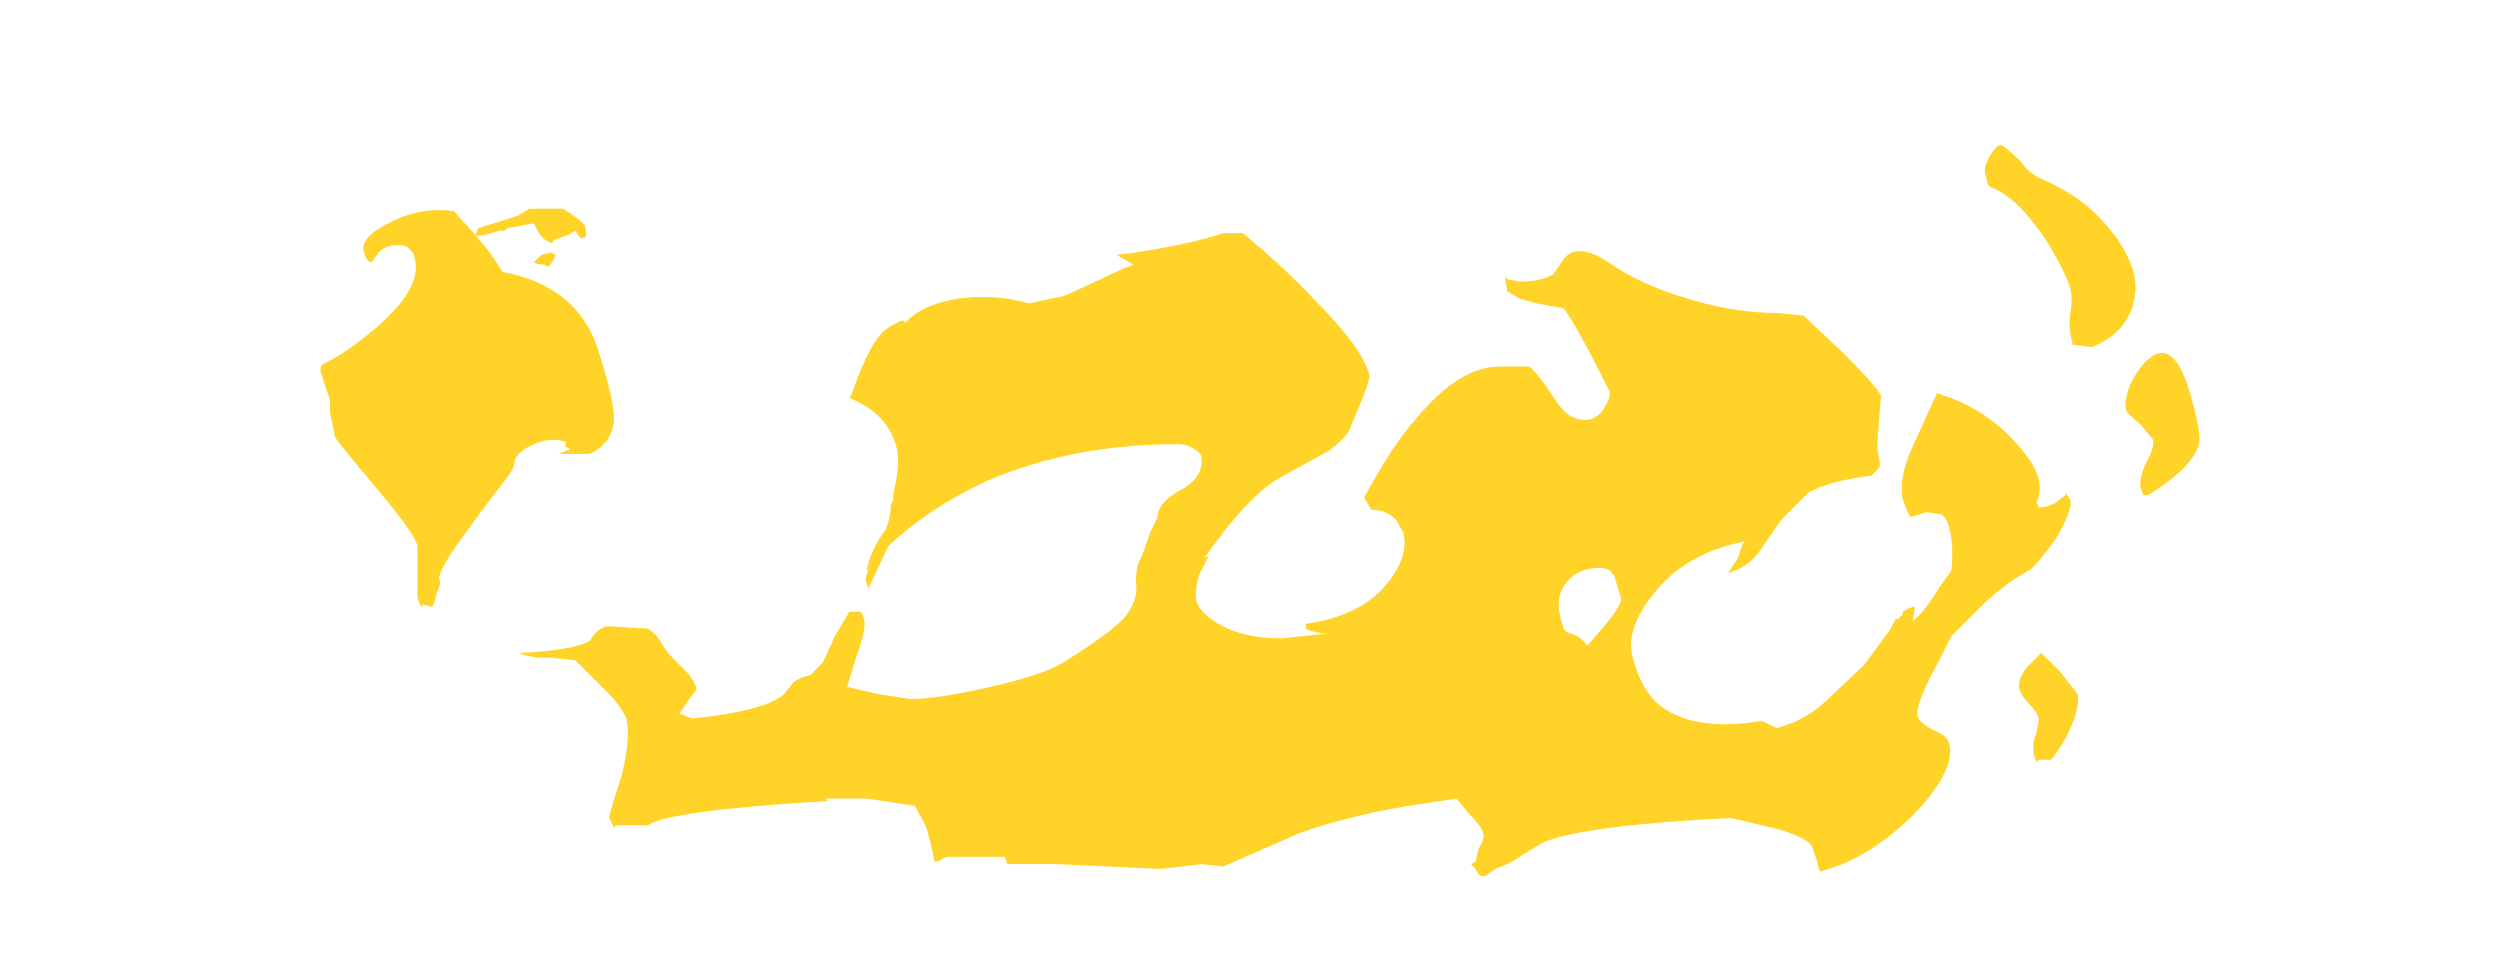 <?xml version="1.0" encoding="UTF-8" standalone="no"?>
<svg xmlns:ffdec="https://www.free-decompiler.com/flash" xmlns:xlink="http://www.w3.org/1999/xlink" ffdec:objectType="frame" height="137.55px" width="360.5px" xmlns="http://www.w3.org/2000/svg">
  <g transform="matrix(1.0, 0.0, 0.0, 1.0, 164.15, 129.15)">
    <use ffdec:characterId="1186" height="15.1" transform="matrix(7.0, 0.0, 0.0, 7.0, -117.95, -108.5)" width="38.7" xlink:href="#shape0"/>
  </g>
  <defs>
    <g id="shape0" transform="matrix(1.0, 0.0, 0.0, 1.0, 16.85, 15.5)">
      <path d="M17.55 -15.25 Q17.7 -15.5 17.8 -15.45 17.95 -15.35 18.2 -15.1 18.35 -14.85 18.75 -14.7 19.5 -14.35 19.95 -13.8 20.35 -13.35 20.5 -12.85 20.6 -12.45 20.45 -12.05 20.25 -11.55 19.65 -11.3 L19.25 -11.35 Q19.15 -11.7 19.2 -12.0 19.25 -12.3 19.2 -12.5 19.1 -12.85 18.7 -13.5 18.1 -14.4 17.55 -14.6 L17.5 -14.65 17.45 -14.85 Q17.4 -15.0 17.55 -15.25 M11.15 -12.35 Q12.2 -12.0 13.2 -12.0 L13.7 -11.95 14.5 -11.2 Q15.2 -10.5 15.3 -10.3 L15.25 -9.7 Q15.2 -9.2 15.25 -9.05 15.3 -8.85 15.25 -8.8 L15.1 -8.65 Q14.25 -8.55 13.8 -8.3 L13.25 -7.75 12.8 -7.1 Q12.55 -6.75 12.15 -6.65 L12.35 -6.95 12.45 -7.25 12.5 -7.3 Q11.25 -7.05 10.6 -6.2 10.0 -5.45 10.2 -4.85 10.35 -4.3 10.65 -4.0 11.35 -3.35 12.85 -3.6 13.05 -3.5 13.15 -3.45 13.7 -3.6 14.1 -3.95 L14.95 -4.75 15.5 -5.5 15.6 -5.7 15.65 -5.7 15.75 -5.8 15.75 -5.85 Q15.9 -5.95 16.0 -5.95 L15.95 -5.65 Q16.2 -5.85 16.5 -6.35 L16.75 -6.7 Q16.8 -7.25 16.7 -7.6 16.65 -7.75 16.6 -7.8 L16.55 -7.85 16.25 -7.9 15.9 -7.8 15.85 -7.9 15.75 -8.15 Q15.65 -8.6 15.95 -9.25 L16.45 -10.35 Q17.45 -10.05 18.1 -9.3 18.75 -8.6 18.5 -8.1 L18.55 -8.0 Q18.75 -8.0 18.9 -8.1 L19.1 -8.25 19.1 -8.3 19.2 -8.15 Q19.25 -7.95 18.9 -7.35 18.5 -6.8 18.35 -6.7 17.8 -6.4 17.3 -5.9 L16.75 -5.35 16.5 -4.85 Q16.0 -3.95 16.05 -3.7 16.1 -3.55 16.4 -3.4 16.65 -3.3 16.7 -3.15 16.85 -2.6 16.0 -1.7 15.05 -0.75 14.05 -0.5 14.0 -0.55 14.0 -0.65 L13.9 -0.95 Q13.85 -1.2 13.05 -1.4 L12.2 -1.6 Q9.2 -1.45 8.35 -1.1 8.25 -1.05 7.85 -0.8 7.65 -0.65 7.35 -0.55 L7.15 -0.4 7.1 -0.4 Q7.0 -0.4 6.95 -0.55 L6.85 -0.65 6.95 -0.7 7.0 -0.95 Q7.15 -1.2 7.1 -1.3 7.05 -1.45 6.8 -1.7 6.6 -1.95 6.55 -2.0 L5.9 -1.9 Q4.5 -1.7 3.35 -1.3 L1.75 -0.6 1.3 -0.65 0.9 -0.6 0.45 -0.55 -1.7 -0.65 -2.7 -0.65 -2.75 -0.8 -3.95 -0.8 -4.05 -0.75 Q-4.1 -0.7 -4.2 -0.7 L-4.25 -0.95 -4.35 -1.35 Q-4.4 -1.5 -4.5 -1.65 L-4.6 -1.85 -5.6 -2.0 -6.45 -2.0 -6.4 -1.95 Q-9.7 -1.75 -10.1 -1.45 L-10.75 -1.45 -10.8 -1.4 -10.9 -1.6 Q-10.9 -1.7 -10.65 -2.45 -10.45 -3.25 -10.55 -3.65 -10.65 -3.9 -10.95 -4.2 L-11.6 -4.85 -12.1 -4.9 -12.35 -4.9 Q-12.7 -4.95 -12.75 -5.0 -11.65 -5.05 -11.3 -5.25 -11.15 -5.5 -10.95 -5.55 L-10.1 -5.5 Q-9.95 -5.4 -9.85 -5.25 -9.75 -5.05 -9.55 -4.85 L-9.3 -4.6 Q-9.15 -4.45 -9.1 -4.25 L-9.25 -4.05 -9.45 -3.75 -9.2 -3.65 Q-7.7 -3.8 -7.3 -4.15 L-7.1 -4.4 Q-6.95 -4.5 -6.75 -4.55 L-6.5 -4.8 -6.25 -5.35 -5.95 -5.85 -5.75 -5.85 Q-5.7 -5.85 -5.65 -5.7 -5.6 -5.5 -5.8 -4.95 L-6.0 -4.3 -5.35 -4.15 -4.7 -4.05 Q-4.15 -4.05 -3.05 -4.3 -1.95 -4.55 -1.55 -4.8 -0.35 -5.55 -0.2 -5.85 0.0 -6.15 -0.05 -6.45 -0.05 -6.8 0.05 -6.95 0.1 -7.05 0.25 -7.5 L0.4 -7.8 0.4 -7.85 Q0.45 -8.15 0.95 -8.4 1.35 -8.65 1.3 -9.05 1.25 -9.15 1.15 -9.2 1.0 -9.3 0.8 -9.3 -1.35 -9.3 -3.1 -8.55 -4.3 -8.0 -5.15 -7.2 L-5.55 -6.35 -5.55 -6.3 -5.6 -6.45 Q-5.65 -6.5 -5.55 -6.75 L-5.6 -6.7 Q-5.5 -7.15 -5.2 -7.55 -5.1 -7.8 -5.1 -8.05 L-5.05 -8.15 -5.05 -8.25 -5.0 -8.5 Q-4.9 -9.0 -5.0 -9.3 -5.2 -9.95 -5.95 -10.25 L-5.9 -10.35 Q-5.5 -11.5 -5.15 -11.7 -4.9 -11.85 -4.85 -11.85 L-4.8 -11.8 -4.7 -11.9 Q-4.35 -12.2 -3.7 -12.3 -2.95 -12.4 -2.25 -12.2 L-1.55 -12.35 Q-1.4 -12.4 -0.35 -12.9 L-0.1 -13.0 -0.45 -13.2 Q0.05 -13.25 0.8 -13.4 1.5 -13.55 1.75 -13.65 L2.15 -13.65 Q3.05 -12.9 3.65 -12.25 4.6 -11.3 4.75 -10.75 4.8 -10.7 4.6 -10.2 L4.35 -9.6 Q4.25 -9.4 3.9 -9.15 L2.9 -8.6 Q2.45 -8.35 1.8 -7.55 L1.35 -6.95 1.45 -7.0 1.25 -6.6 Q1.15 -6.25 1.2 -6.05 1.3 -5.8 1.65 -5.6 2.15 -5.3 2.95 -5.3 L3.9 -5.4 3.8 -5.4 Q3.5 -5.45 3.45 -5.5 L3.45 -5.6 Q4.55 -5.75 5.1 -6.4 5.6 -7.0 5.45 -7.5 L5.3 -7.75 Q5.1 -7.95 4.8 -7.95 L4.65 -8.2 Q5.25 -9.3 5.7 -9.8 6.6 -10.9 7.45 -10.9 L8.05 -10.9 Q8.2 -10.8 8.6 -10.2 8.85 -9.8 9.2 -9.8 9.45 -9.8 9.6 -10.05 9.75 -10.3 9.7 -10.4 8.95 -11.9 8.75 -12.1 L8.2 -12.2 7.85 -12.3 7.6 -12.45 7.55 -12.75 7.6 -12.7 7.85 -12.65 Q8.3 -12.65 8.55 -12.8 L8.75 -13.1 Q9.05 -13.5 9.75 -13.0 10.35 -12.6 11.15 -12.35 M9.5 -6.75 Q9.25 -6.75 9.05 -6.65 8.8 -6.5 8.7 -6.25 8.6 -5.95 8.75 -5.55 8.75 -5.45 8.9 -5.4 9.1 -5.35 9.25 -5.15 L9.55 -5.5 Q9.9 -5.9 9.95 -6.1 L9.8 -6.6 9.75 -6.65 Q9.7 -6.75 9.5 -6.75 M20.65 -9.7 Q20.35 -9.95 20.35 -10.0 20.3 -10.1 20.4 -10.45 20.55 -10.8 20.75 -11.0 21.3 -11.55 21.65 -10.4 21.9 -9.55 21.85 -9.3 21.7 -8.8 20.8 -8.25 L20.7 -8.25 20.65 -8.4 Q20.6 -8.55 20.75 -8.9 20.95 -9.25 20.9 -9.4 L20.65 -9.7 M18.6 -5.0 L19.0 -4.6 19.35 -4.15 Q19.4 -3.9 19.2 -3.45 19.05 -3.1 18.8 -2.8 L18.55 -2.8 18.5 -2.75 18.45 -2.9 Q18.4 -3.1 18.5 -3.35 18.55 -3.6 18.55 -3.65 18.5 -3.8 18.35 -3.95 18.2 -4.1 18.15 -4.25 18.1 -4.45 18.3 -4.7 L18.6 -5.0 M-11.85 -14.15 Q-11.45 -13.9 -11.4 -13.8 -11.35 -13.6 -11.4 -13.55 L-11.5 -13.55 -11.6 -13.7 -11.75 -13.6 Q-11.8 -13.6 -12.05 -13.5 -12.05 -13.45 -12.1 -13.45 -12.25 -13.5 -12.35 -13.65 L-12.45 -13.85 -13.0 -13.75 -13.05 -13.7 -13.15 -13.7 -13.5 -13.6 -13.65 -13.6 Q-13.3 -13.2 -13.1 -12.85 -11.5 -12.55 -11.1 -11.15 -10.8 -10.2 -10.8 -9.8 -10.85 -9.3 -11.3 -9.1 L-11.95 -9.1 -11.7 -9.2 -11.8 -9.25 -11.8 -9.35 Q-12.1 -9.45 -12.45 -9.3 -12.8 -9.15 -12.85 -8.95 -12.85 -8.8 -13.05 -8.55 L-13.4 -8.1 -13.95 -7.35 Q-14.45 -6.65 -14.4 -6.5 -14.35 -6.45 -14.45 -6.25 -14.5 -6.0 -14.55 -5.95 L-14.75 -6.0 -14.75 -5.95 Q-14.8 -5.95 -14.85 -6.15 L-14.85 -7.2 Q-14.9 -7.45 -15.7 -8.4 -16.5 -9.35 -16.55 -9.45 L-16.65 -9.95 -16.65 -10.2 -16.85 -10.8 Q-16.85 -10.9 -16.8 -10.95 -16.35 -11.15 -15.7 -11.7 -14.65 -12.6 -14.95 -13.25 L-15.05 -13.35 Q-15.1 -13.4 -15.3 -13.4 -15.45 -13.4 -15.6 -13.3 -15.7 -13.2 -15.75 -13.1 L-15.8 -13.05 Q-15.9 -13.05 -15.95 -13.25 -16.05 -13.55 -15.45 -13.85 -14.8 -14.2 -14.1 -14.1 L-13.65 -13.6 -13.6 -13.75 -12.8 -14.0 -12.55 -14.15 -11.85 -14.15 M-12.3 -13.2 L-12.1 -13.25 -12.0 -13.2 Q-12.1 -13.0 -12.15 -12.95 L-12.25 -13.0 Q-12.4 -13.0 -12.45 -13.05 L-12.3 -13.2" fill="#ffd327" fill-rule="evenodd" stroke="none"/>
    </g>
  </defs>
</svg>
